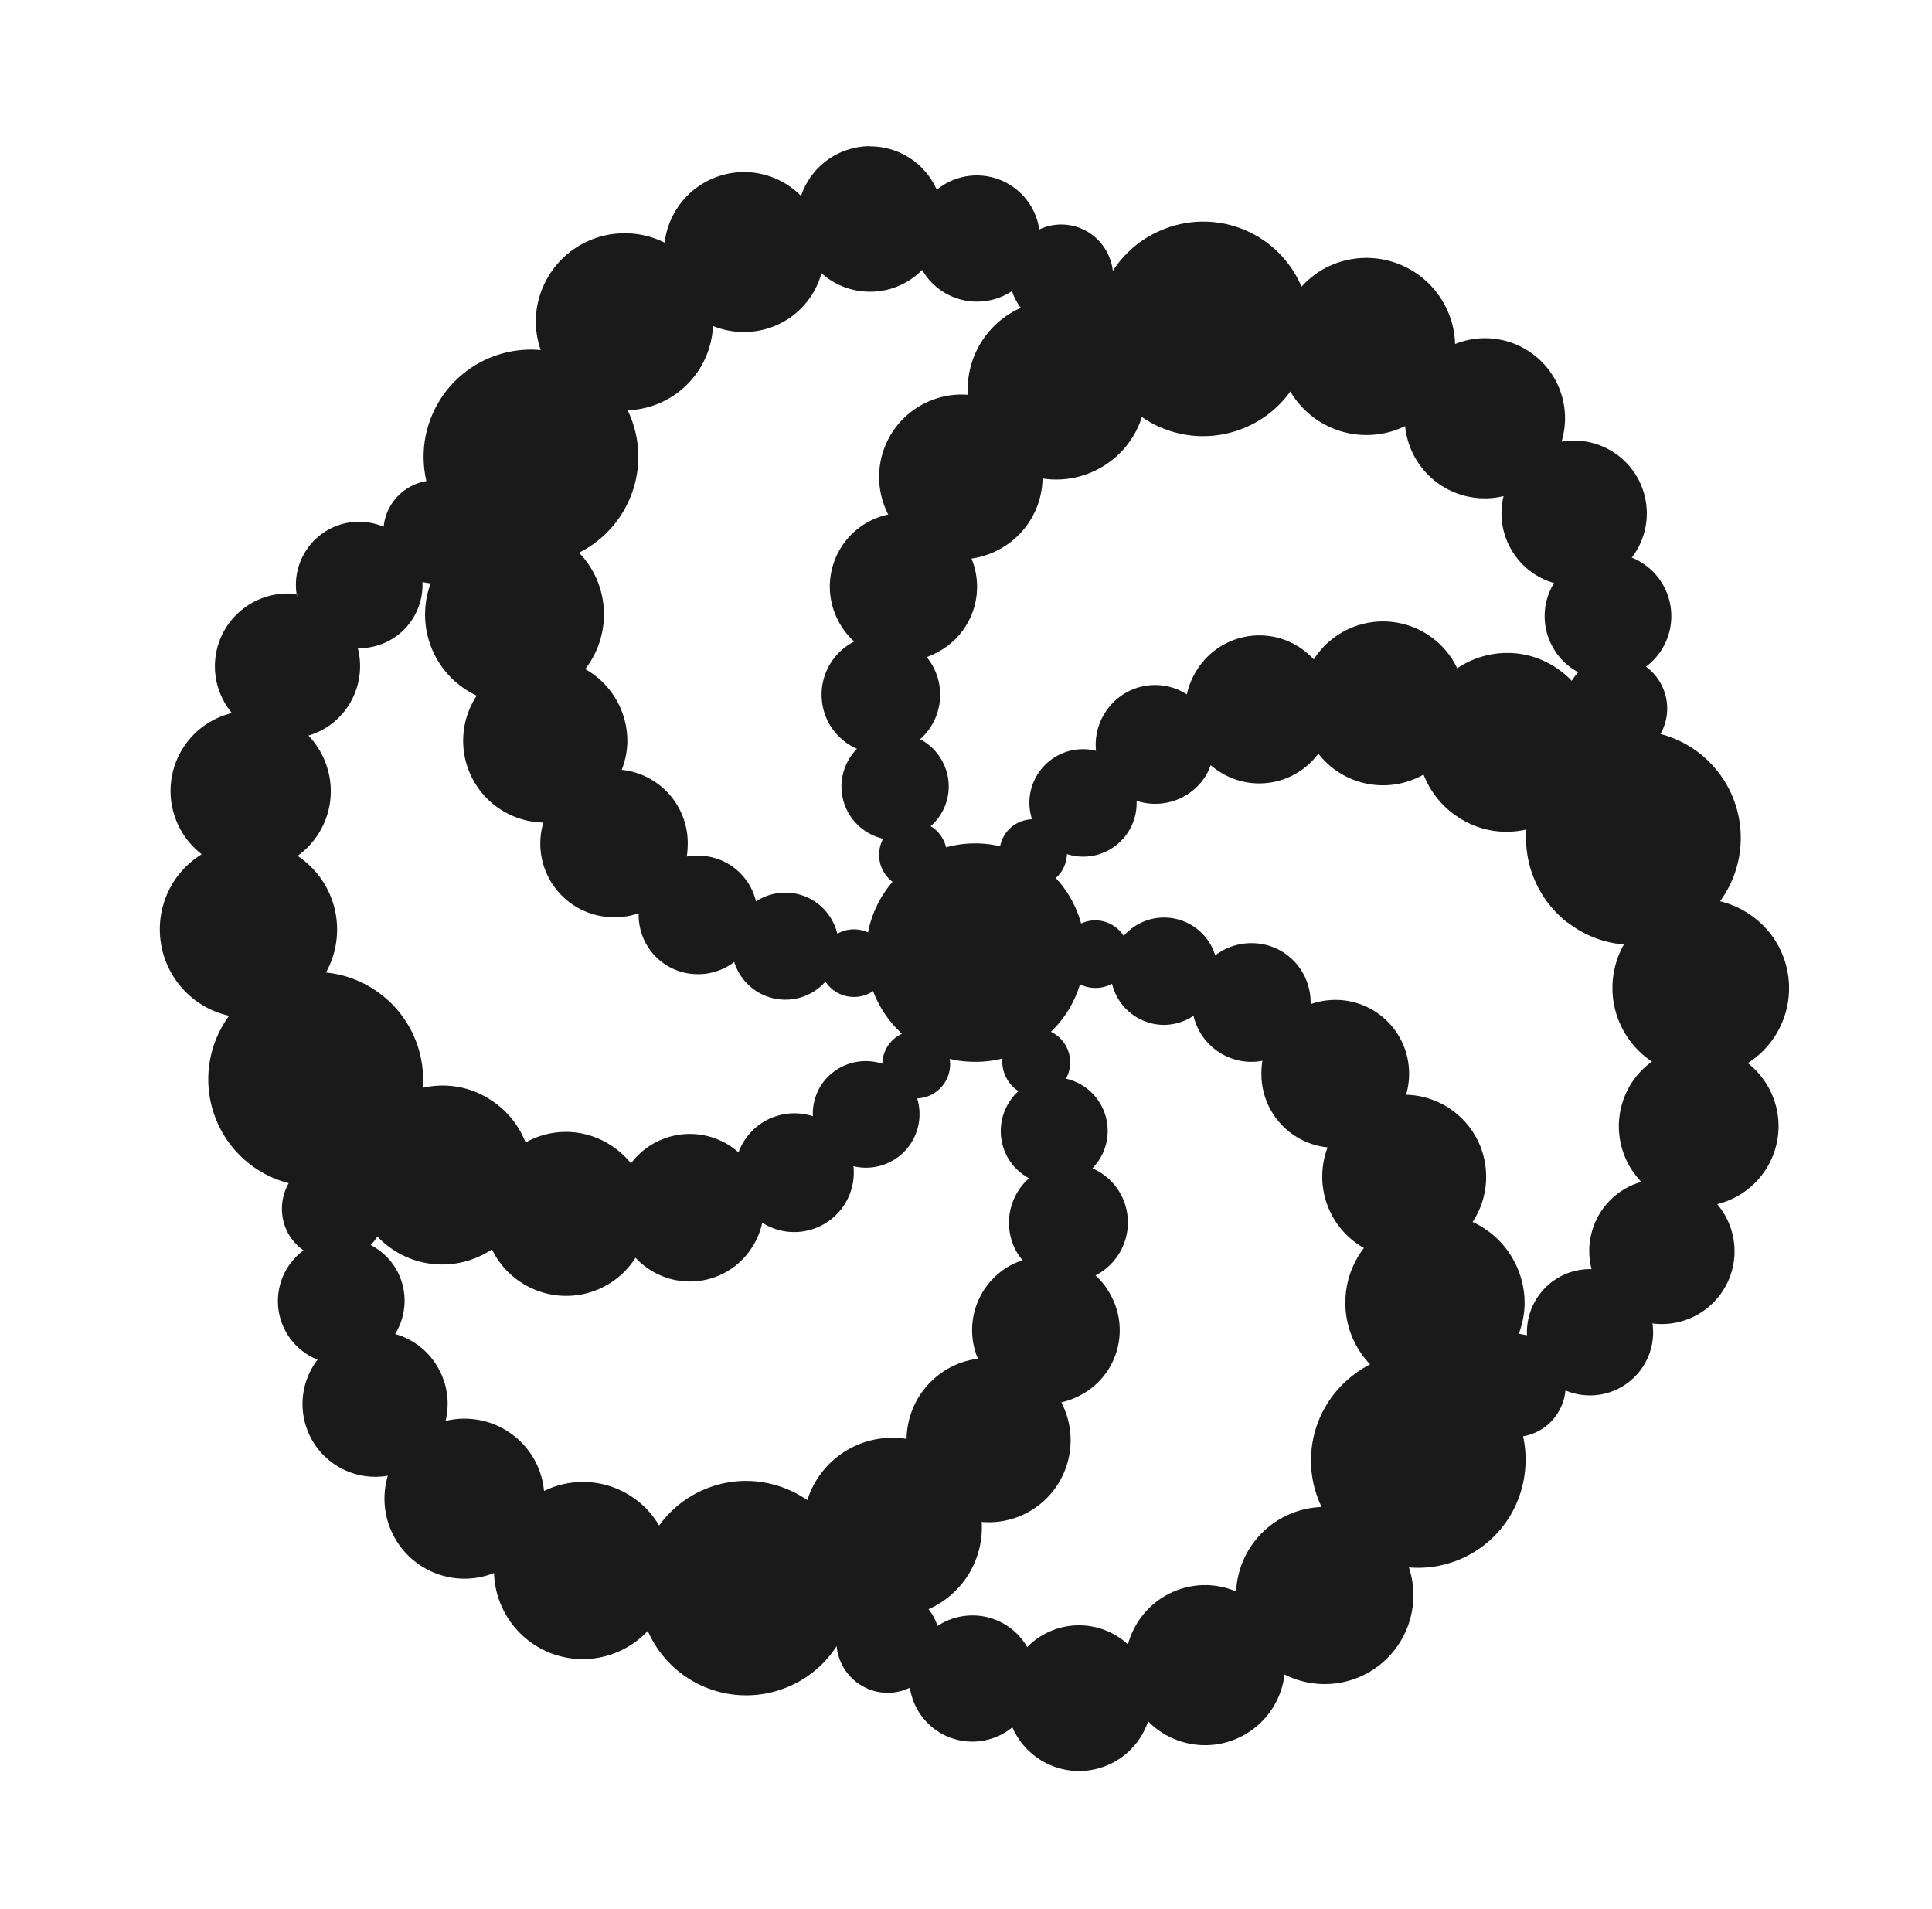 <?xml version="1.0" encoding="UTF-8" standalone="no"?>
<svg
   xmlns:dc="http://purl.org/dc/elements/1.1/"
   xmlns:cc="http://creativecommons.org/ns#"
   xmlns:rdf="http://www.w3.org/1999/02/22-rdf-syntax-ns#"
   xmlns:svg="http://www.w3.org/2000/svg"
   xmlns="http://www.w3.org/2000/svg"
   xmlns:sodipodi="http://sodipodi.sourceforge.net/DTD/sodipodi-0.dtd"
   xmlns:inkscape="http://www.inkscape.org/namespaces/inkscape"
   width="24"
   height="23.716"
   preserveAspectRatio="xMidYMid meet"
   viewBox="0 0 24 23.716"
   version="1.1"
   id="svg3468"
   sodipodi:docname="codewars-custom.svg"
   inkscape:version="1.0.2 (e86c870879, 2021-01-15, custom)">
  <defs
     id="defs3472" />
  <sodipodi:namedview
     pagecolor="#ffffff"
     bordercolor="#666666"
     borderopacity="1"
     objecttolerance="10"
     gridtolerance="10"
     guidetolerance="10"
     inkscape:pageopacity="0"
     inkscape:pageshadow="2"
     inkscape:window-width="1920"
     inkscape:window-height="1056"
     id="namedview3470"
     showgrid="false"
     inkscape:zoom="23.916667"
     inkscape:cx="3.8466899"
     inkscape:cy="11.858"
     inkscape:window-x="1440"
     inkscape:window-y="0"
     inkscape:window-maximized="0"
     inkscape:current-layer="svg3468"
     fit-margin-top="0"
     fit-margin-left="0"
     fit-margin-right="0"
     fit-margin-bottom="0" />
  <path
     id="rect4037"
     style="fill:#1a1a1a;stroke-width:3.802"
     d="M 10.801 1.816 A 0.904 0.904 0 0 0 9.951 2.434 A 0.994 0.994 0 0 0 8.256 3.014 A 1.094 1.094 0 0 0 7.785 2.898 A 1.101 1.101 0 0 0 6.656 3.971 A 1.098 1.098 0 0 0 6.717 4.348 A 1.334 1.334 0 0 0 5.271 5.521 A 1.33 1.33 0 0 0 5.297 5.975 A 0.649 0.649 0 0 0 4.863 6.262 A 0.639 0.639 0 0 0 4.766 6.543 A 0.784 0.784 0 0 0 3.684 7.377 A 0.904 0.904 0 0 1 3.688 7.379 L 3.691 7.418 A 0.784 0.784 0 0 1 3.684 7.379 A 0.904 0.904 0 0 0 2.881 8.857 A 0.994 0.994 0 0 0 2.506 10.611 A 1.094 1.094 0 0 0 2.158 10.951 A 1.102 1.102 0 0 0 2.496 12.473 A 1.098 1.098 0 0 0 2.846 12.617 A 1.334 1.334 0 0 0 3.107 14.463 A 1.326 1.326 0 0 0 3.605 14.701 L 3.586 14.697 A 0.642 0.642 0 0 0 3.574 15.309 A 0.639 0.639 0 0 0 3.77 15.531 A 0.784 0.784 0 0 0 3.945 16.889 A 0.904 0.904 0 0 0 4.818 18.33 A 0.994 0.994 0 0 0 6.137 19.539 A 1.094 1.094 0 0 0 6.26 20.012 A 1.102 1.102 0 0 0 7.74 20.488 A 1.098 1.098 0 0 0 8.047 20.258 A 1.334 1.334 0 0 0 9.764 20.963 A 1.326 1.326 0 0 0 10.393 20.447 A 0.64 0.64 0 0 0 11.014 21.027 A 0.639 0.639 0 0 0 11.303 20.963 A 0.784 0.784 0 0 0 12.576 21.455 A 0.904 0.904 0 0 0 14.262 21.381 A 0.994 0.994 0 0 0 15.957 20.799 A 1.098 1.098 0 0 0 16.428 20.918 A 1.102 1.102 0 0 0 17.557 19.846 A 1.098 1.098 0 0 0 17.502 19.469 A 1.334 1.334 0 0 1 17.463 19.465 L 17.5 19.465 A 1.098 1.098 0 0 1 17.502 19.469 A 1.334 1.334 0 0 0 18.941 18.297 A 1.33 1.33 0 0 0 18.92 17.84 A 0.625 0.625 0 0 0 19.35 17.553 A 0.639 0.639 0 0 0 19.447 17.271 A 0.784 0.784 0 0 0 20.521 16.398 A 0.814 0.814 0 0 1 20.529 16.439 A 0.904 0.904 0 0 0 21.332 14.957 A 1.006 1.006 0 0 0 21.938 14.523 A 0.994 0.994 0 0 0 21.711 13.205 A 1.094 1.094 0 0 0 22.055 12.861 A 1.102 1.102 0 0 0 21.717 11.346 A 1.098 1.098 0 0 0 21.367 11.195 A 1.334 1.334 0 0 0 21.109 9.354 A 1.326 1.326 0 0 0 20.627 9.117 A 0.642 0.642 0 0 0 20.639 8.506 A 0.639 0.639 0 0 0 20.447 8.281 A 0.784 0.784 0 0 0 20.271 6.926 A 0.904 0.904 0 0 0 19.398 5.486 A 0.994 0.994 0 0 0 18.076 4.273 A 1.094 1.094 0 0 0 17.955 3.803 A 1.102 1.102 0 0 0 16.473 3.324 A 1.098 1.098 0 0 0 16.168 3.561 A 1.325 1.325 0 0 0 14.449 2.85 A 1.322 1.322 0 0 0 13.824 3.365 C 13.789 3.052 13.529 2.797 13.199 2.789 A 0.639 0.639 0 0 0 12.91 2.85 A 0.784 0.784 0 0 0 11.637 2.357 A 0.904 0.904 0 0 0 10.809 1.818 L 10.809 1.816 A 0.904 0.904 0 0 0 10.801 1.816 z M 11.455 3.352 A 0.784 0.784 0 0 0 12.117 3.746 A 0.784 0.784 0 0 0 12.572 3.615 A 0.642 0.642 0 0 0 12.682 3.824 A 1.12 1.12 0 0 0 12.621 3.852 A 1.11 1.11 0 0 0 12.023 4.904 A 1.012 1.012 0 0 0 11.471 5.018 A 1.02 1.02 0 0 0 11.033 6.389 L 11.033 6.391 A 0.915 0.915 0 0 0 10.41 7.705 A 0.915 0.915 0 0 0 10.611 7.969 A 0.74 0.74 0 0 0 10.287 8.965 A 0.736 0.736 0 0 0 10.646 9.301 A 0.665 0.665 0 0 0 10.971 10.418 A 0.422 0.422 0 0 0 10.967 10.811 A 0.418 0.418 0 0 0 11.088 10.953 A 1.352 1.352 0 0 0 10.783 11.582 A 0.418 0.418 0 0 0 10.402 11.598 C 10.331 11.311 10.081 11.095 9.771 11.088 A 0.661 0.661 0 0 0 9.391 11.197 C 9.316 10.877 9.032 10.636 8.689 10.629 A 0.74 0.74 0 0 0 8.531 10.639 A 0.923 0.923 0 0 0 8.543 10.5 A 0.915 0.915 0 0 0 7.723 9.562 A 1.016 1.016 0 0 0 7.793 9.227 C 7.8 8.835 7.591 8.491 7.27 8.311 A 1.106 1.106 0 0 0 7.502 7.66 A 1.1 1.1 0 0 0 7.193 6.865 A 1.334 1.334 0 0 0 7.92 5.83 A 1.326 1.326 0 0 0 7.797 5.096 A 1.098 1.098 0 0 0 8.857 4.049 A 0.99 0.99 0 0 0 9.219 4.123 A 0.994 0.994 0 0 0 10.205 3.393 A 0.896 0.896 0 0 0 10.787 3.623 A 0.9 0.9 0 0 0 11.453 3.354 L 11.455 3.352 z M 16.029 4.863 A 1.098 1.098 0 0 0 17.455 5.293 A 0.994 0.994 0 0 0 17.561 5.652 A 0.994 0.994 0 0 0 18.678 6.162 A 0.896 0.896 0 0 0 18.752 6.787 A 0.9 0.9 0 0 0 19.305 7.242 A 0.784 0.784 0 0 0 19.275 8.012 A 0.784 0.784 0 0 0 19.605 8.35 A 0.642 0.642 0 0 0 19.525 8.457 A 1.11 1.11 0 0 0 19.316 8.285 C 18.935 8.039 18.457 8.061 18.102 8.301 A 1.012 1.012 0 0 0 17.729 7.879 A 1.02 1.02 0 0 0 16.32 8.191 A 0.915 0.915 0 0 0 16.141 8.039 A 0.915 0.915 0 0 0 14.871 8.318 A 0.915 0.915 0 0 0 14.744 8.625 A 0.733 0.733 0 0 0 13.729 8.85 A 0.736 0.736 0 0 0 13.615 9.326 A 0.665 0.665 0 0 0 12.82 10.176 A 0.422 0.422 0 0 0 12.48 10.369 A 0.422 0.422 0 0 0 12.424 10.512 A 1.356 1.356 0 0 0 11.752 10.525 C 11.744 10.492 11.734 10.46 11.715 10.426 A 0.418 0.418 0 0 0 11.561 10.262 A 0.655 0.655 0 0 0 11.711 9.465 A 0.661 0.661 0 0 0 11.43 9.182 A 0.738 0.738 0 0 0 11.598 8.293 A 0.74 0.74 0 0 0 11.512 8.162 A 0.923 0.923 0 0 0 11.639 8.105 A 0.918 0.918 0 0 0 12.068 6.938 A 1.016 1.016 0 0 0 12.398 6.832 A 1.02 1.02 0 0 0 12.951 5.943 A 1.106 1.106 0 0 0 13.635 5.83 A 1.11 1.11 0 0 0 14.188 5.17 L 14.188 5.182 A 1.334 1.334 0 0 0 15.441 5.322 A 1.326 1.326 0 0 0 16.029 4.863 z M 5.248 7.229 A 0.65 0.65 0 0 0 5.35 7.246 A 1.11 1.11 0 0 0 5.281 7.605 A 1.11 1.11 0 0 0 5.922 8.641 A 1.012 1.012 0 0 0 5.754 9.174 A 1.016 1.016 0 0 0 6.746 10.217 L 6.75 10.217 A 0.915 0.915 0 0 0 7.605 11.393 A 0.915 0.915 0 0 0 7.934 11.344 A 0.733 0.733 0 0 0 8.652 12.1 A 0.736 0.736 0 0 0 9.121 11.949 A 0.665 0.665 0 0 0 10.254 12.193 A 0.422 0.422 0 0 0 10.598 12.383 A 0.418 0.418 0 0 0 10.848 12.309 L 10.848 12.316 A 1.36 1.36 0 0 0 11.205 12.84 A 0.418 0.418 0 0 0 10.961 13.213 A 0.664 0.664 0 0 0 10.197 13.484 A 0.661 0.661 0 0 0 10.098 13.865 A 0.74 0.74 0 0 0 9.244 14.172 A 0.74 0.74 0 0 0 9.174 14.314 A 0.919 0.919 0 0 0 9.062 14.229 A 0.914 0.914 0 0 0 7.838 14.451 A 1.016 1.016 0 0 0 7.58 14.221 A 1.02 1.02 0 0 0 6.529 14.191 A 1.106 1.106 0 0 0 6.092 13.66 C 5.831 13.491 5.532 13.448 5.252 13.512 A 1.334 1.334 0 0 0 4.74 12.357 A 1.326 1.326 0 0 0 4.049 12.08 A 1.098 1.098 0 0 0 3.697 10.631 A 0.99 0.99 0 0 0 3.953 10.361 C 4.206 9.965 4.142 9.462 3.832 9.137 A 0.896 0.896 0 0 0 4.332 8.76 C 4.47 8.54 4.505 8.286 4.445 8.051 A 0.784 0.784 0 0 0 5.125 7.688 A 0.784 0.784 0 0 0 5.248 7.229 z M 16.377 9.361 A 1.016 1.016 0 0 0 16.635 9.596 A 1.02 1.02 0 0 0 17.684 9.621 A 1.106 1.106 0 0 0 18.123 10.156 A 1.082 1.082 0 0 0 18.961 10.303 A 1.334 1.334 0 0 0 19.473 11.461 L 19.477 11.461 A 1.326 1.326 0 0 0 20.172 11.732 A 1.098 1.098 0 0 0 20.521 13.186 A 0.99 0.99 0 0 0 20.266 13.455 A 0.994 0.994 0 0 0 20.389 14.68 A 0.896 0.896 0 0 0 19.885 15.053 A 0.9 0.9 0 0 0 19.771 15.764 A 0.784 0.784 0 0 0 19.092 16.125 A 0.784 0.784 0 0 0 18.969 16.586 L 18.867 16.566 A 1.11 1.11 0 0 0 18.939 16.213 A 1.11 1.11 0 0 0 18.293 15.178 A 1.012 1.012 0 0 0 18.461 14.643 C 18.476 14.079 18.031 13.613 17.467 13.598 A 0.919 0.919 0 0 0 17.504 13.361 A 0.915 0.915 0 0 0 16.607 12.42 A 0.915 0.915 0 0 0 16.281 12.473 A 0.74 0.74 0 0 0 16.281 12.469 C 16.289 12.062 15.973 11.723 15.562 11.715 A 0.736 0.736 0 0 0 15.096 11.867 A 0.665 0.665 0 0 0 13.959 11.625 A 0.422 0.422 0 0 0 13.615 11.432 A 0.418 0.418 0 0 0 13.43 11.471 A 1.356 1.356 0 0 0 13.115 10.906 A 0.426 0.426 0 0 0 13.189 10.82 A 0.418 0.418 0 0 0 13.254 10.609 A 0.662 0.662 0 0 0 14.016 10.332 A 0.661 0.661 0 0 0 14.119 9.947 A 0.74 0.74 0 0 0 14.973 9.645 A 0.74 0.74 0 0 0 15.039 9.504 A 0.926 0.926 0 0 0 15.15 9.586 A 0.913 0.913 0 0 0 16.377 9.361 z M 13.418 12.219 L 13.418 12.227 A 0.418 0.418 0 0 0 13.598 12.271 A 0.418 0.418 0 0 0 13.814 12.219 A 0.667 0.667 0 0 0 14.441 12.73 A 0.661 0.661 0 0 0 14.826 12.617 A 0.74 0.74 0 0 0 15.523 13.189 A 0.74 0.74 0 0 0 15.682 13.176 A 0.923 0.923 0 0 0 15.67 13.316 A 0.915 0.915 0 0 0 16.492 14.252 A 1.02 1.02 0 0 0 16.943 15.502 A 1.106 1.106 0 0 0 16.713 16.156 A 1.102 1.102 0 0 0 17.02 16.947 C 16.635 17.145 16.351 17.522 16.295 17.982 A 1.326 1.326 0 0 0 16.418 18.719 A 1.1 1.1 0 0 0 15.355 19.789 L 15.355 19.768 A 0.99 0.99 0 0 0 14.994 19.689 A 0.994 0.994 0 0 0 14.012 20.426 A 0.896 0.896 0 0 0 13.426 20.189 A 0.9 0.9 0 0 0 12.76 20.459 A 0.784 0.784 0 0 0 12.1 20.066 A 0.784 0.784 0 0 0 11.646 20.197 A 0.784 0.784 0 0 0 11.643 20.201 L 11.643 20.197 A 0.026 0.026 0 0 0 11.646 20.197 A 0.642 0.642 0 0 0 11.535 19.988 A 1.11 1.11 0 0 0 12.195 18.904 A 1.012 1.012 0 0 0 12.746 18.797 A 1.02 1.02 0 0 0 13.186 17.422 L 13.186 17.418 A 0.919 0.919 0 0 0 13.41 17.336 A 0.91 0.91 0 0 0 13.807 16.104 A 0.915 0.915 0 0 0 13.609 15.842 A 0.739 0.739 0 0 0 13.93 14.848 A 0.736 0.736 0 0 0 13.57 14.512 A 0.665 0.665 0 0 0 13.242 13.398 A 0.422 0.422 0 0 0 13.248 13.004 A 0.418 0.418 0 0 0 13.055 12.816 A 1.36 1.36 0 0 0 13.418 12.219 z M 12.453 13.148 A 0.418 0.418 0 0 0 12.502 13.389 A 0.418 0.418 0 0 0 12.652 13.553 A 0.67 0.67 0 0 0 12.504 14.352 A 0.661 0.661 0 0 0 12.783 14.635 A 0.738 0.738 0 0 0 12.613 15.521 A 0.736 0.736 0 0 0 12.703 15.654 A 0.919 0.919 0 0 0 12.572 15.707 A 0.916 0.916 0 0 0 12.148 16.877 A 1.02 1.02 0 0 0 11.814 16.98 A 1.02 1.02 0 0 0 11.262 17.873 A 1.106 1.106 0 0 0 10.578 17.982 A 1.106 1.106 0 0 0 10.029 18.633 C 9.67 18.387 9.205 18.318 8.775 18.49 A 1.326 1.326 0 0 0 8.188 18.949 A 1.098 1.098 0 0 0 6.758 18.52 A 0.99 0.99 0 0 0 6.656 18.164 A 0.994 0.994 0 0 0 5.535 17.65 A 0.896 0.896 0 0 0 5.461 17.025 A 0.89 0.89 0 0 0 4.908 16.57 A 0.784 0.784 0 0 0 4.941 15.801 A 0.784 0.784 0 0 0 4.605 15.465 A 0.65 0.65 0 0 0 4.688 15.359 A 1.113 1.113 0 0 0 4.896 15.531 C 5.28 15.777 5.756 15.757 6.111 15.518 A 1.012 1.012 0 0 0 6.484 15.936 A 1.02 1.02 0 0 0 7.893 15.625 L 7.893 15.621 A 0.919 0.919 0 0 0 8.076 15.773 A 0.915 0.915 0 0 0 9.342 15.494 A 0.915 0.915 0 0 0 9.469 15.188 A 0.74 0.74 0 0 0 10.488 14.965 A 0.736 0.736 0 0 0 10.602 14.486 A 0.665 0.665 0 0 0 11.393 13.643 A 0.422 0.422 0 0 0 11.736 13.447 A 0.418 0.418 0 0 0 11.797 13.152 C 11.899 13.178 12.005 13.189 12.117 13.189 A 1.36 1.36 0 0 0 12.453 13.148 z " />
</svg>
